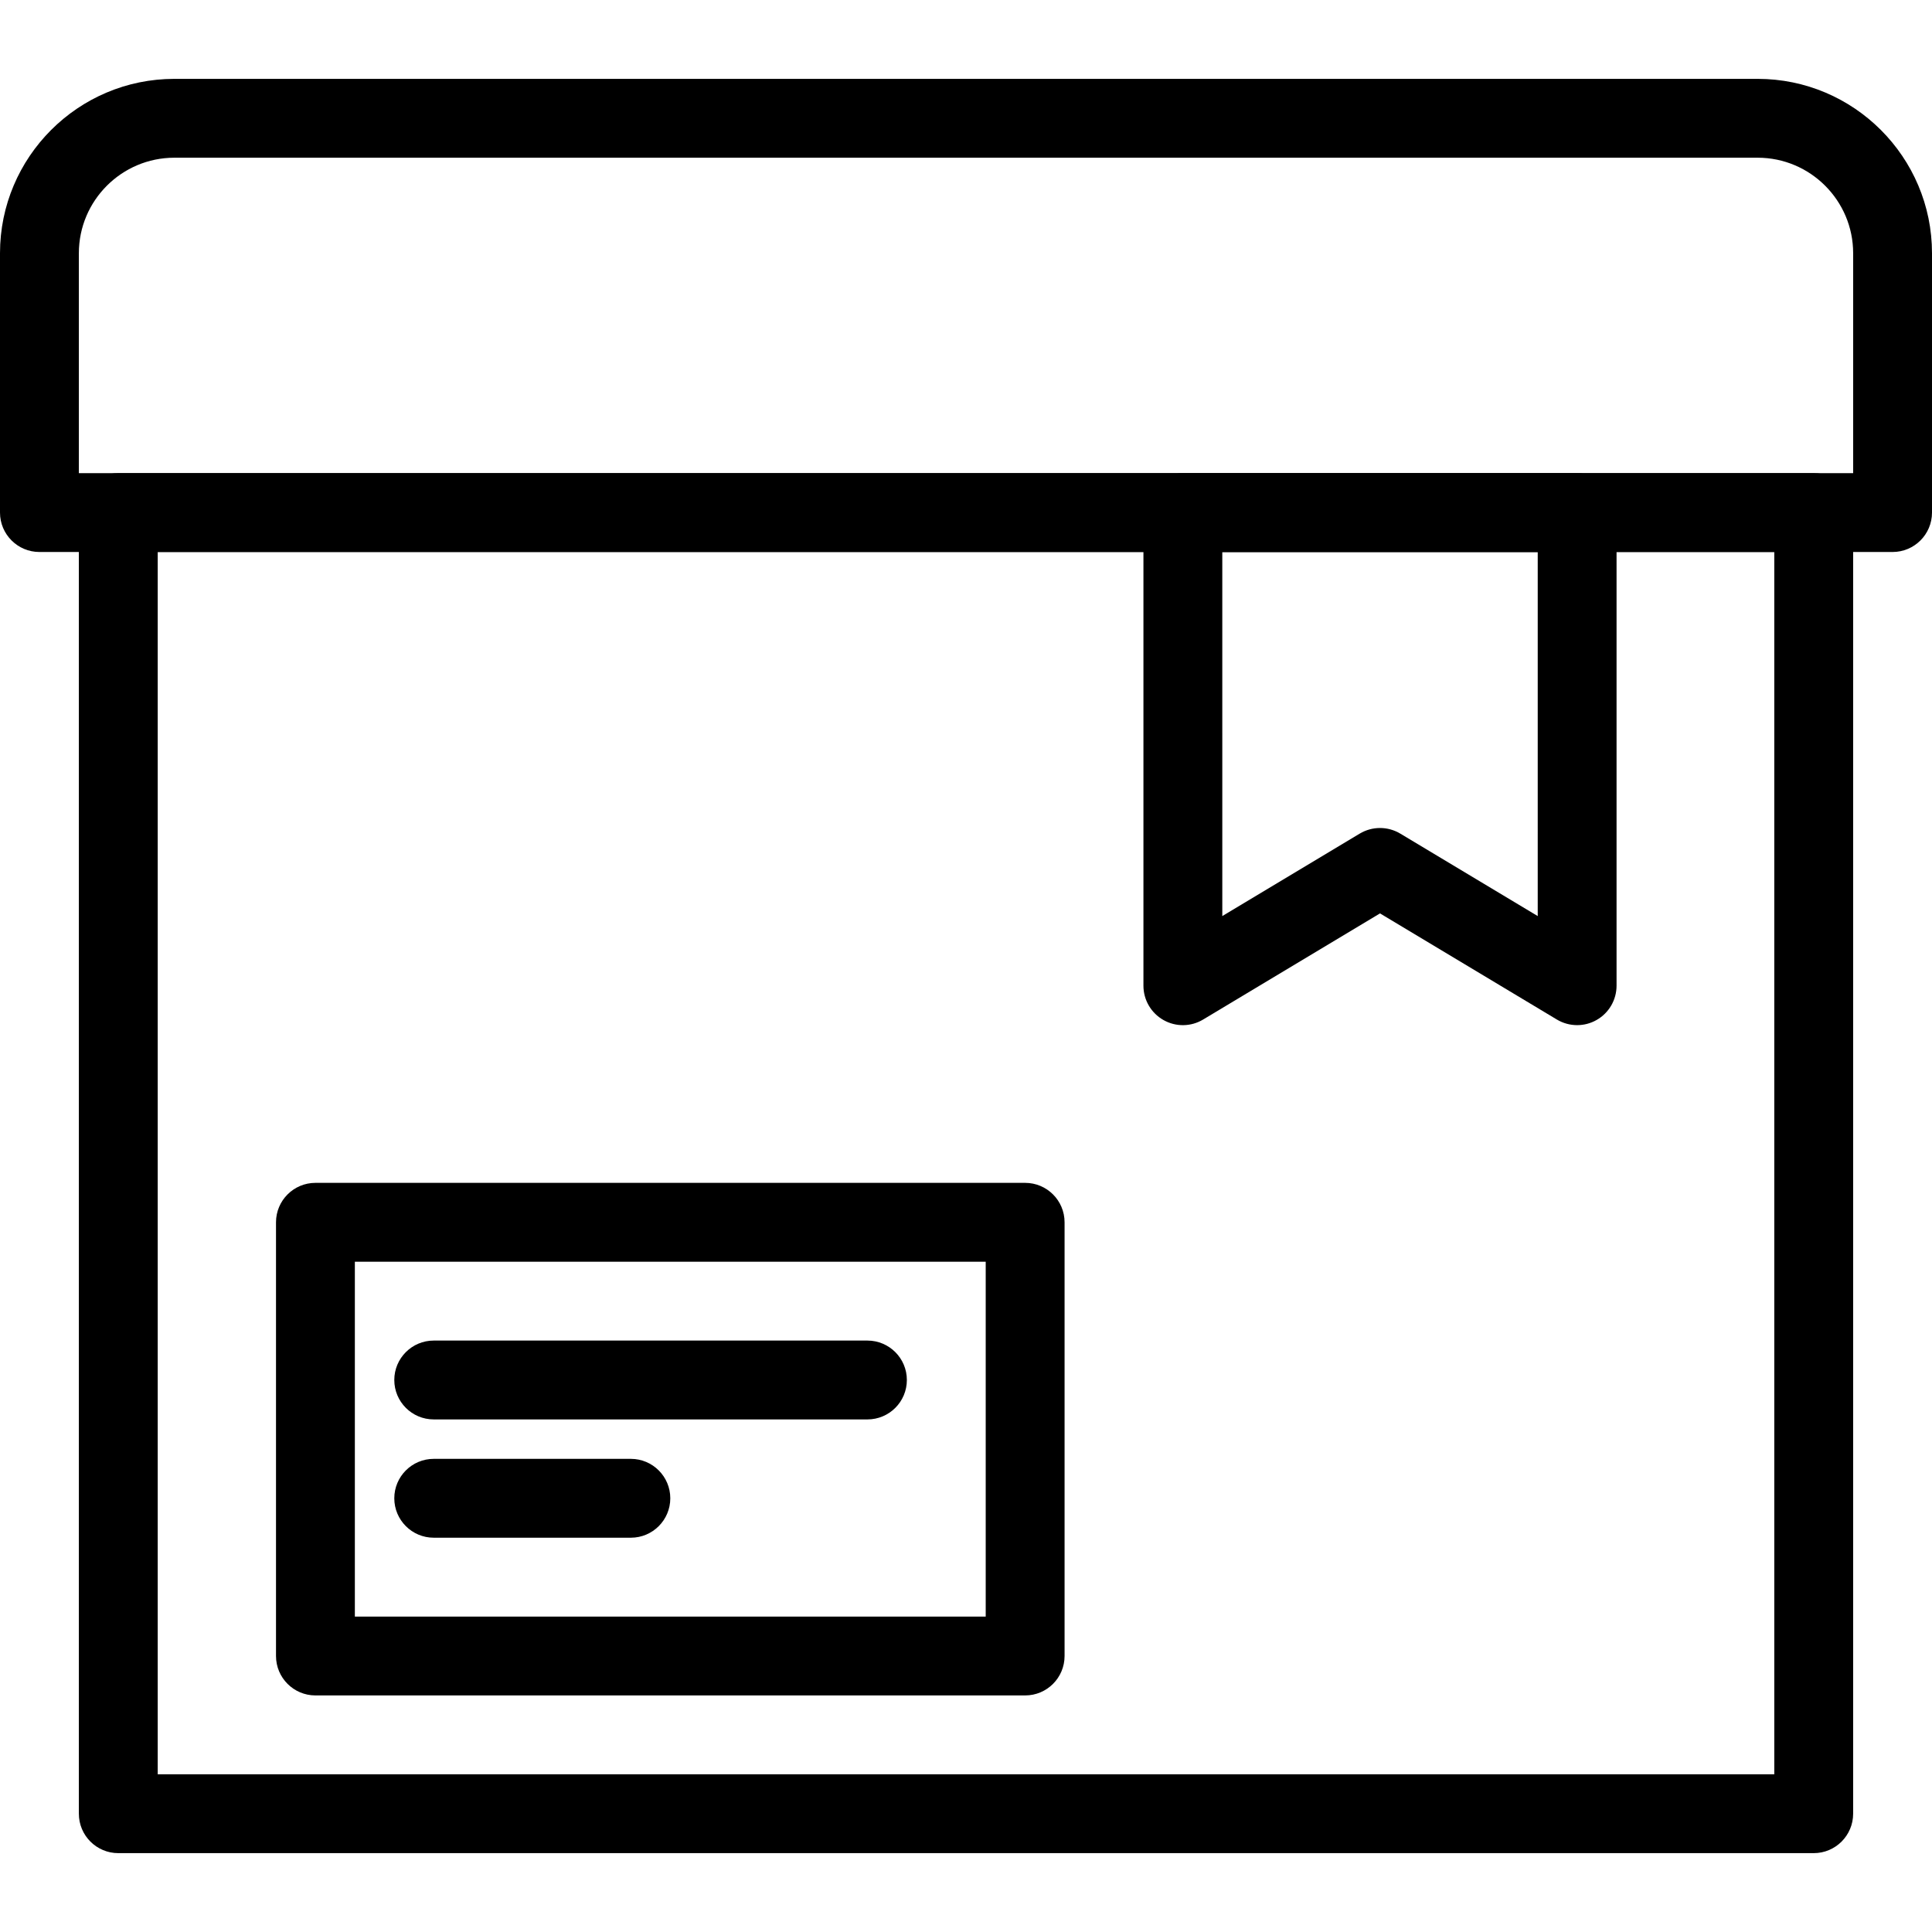 <?xml version="1.0" encoding="iso-8859-1"?>
<!-- Generator: Adobe Illustrator 19.0.0, SVG Export Plug-In . SVG Version: 6.00 Build 0)  -->
<svg version="1.1" xmlns="http://www.w3.org/2000/svg" xmlns:xlink="http://www.w3.org/1999/xlink" x="0px" y="0px"
	 viewBox="0 0 167.253 167.253" style="enable-background:new 0 0 167.253 167.253;" xml:space="preserve">
<g>
	<g>
		<path d="M157.013,40.96H10.24c-1.884,0-3.413,1.529-3.413,3.413v112.64c0,1.884,1.529,3.413,3.413,3.413h146.773
			c1.884,0,3.413-1.529,3.413-3.413V44.373C160.427,42.489,158.897,40.96,157.013,40.96z M153.6,153.6H13.653V47.787H153.6V153.6z"
			/>
	</g>
</g>
<g>
	<g>
		<path d="M88.747,102.4h-61.44c-1.884,0-3.413,1.529-3.413,3.413v37.547c0,1.884,1.529,3.413,3.413,3.413h61.44
			c1.884,0,3.413-1.529,3.413-3.413v-37.547C92.16,103.929,90.631,102.4,88.747,102.4z M85.333,139.947H30.72v-30.72h54.613V139.947
			z"/>
	</g>
</g>
<g>
	<g>
		<path d="M152.16,6.827H15.094C6.77,6.827,0,13.597,0,21.92v22.453c0,1.884,1.529,3.413,3.413,3.413H163.84
			c1.884,0,3.413-1.529,3.413-3.413V21.92C167.253,13.597,160.481,6.827,152.16,6.827z M160.427,40.96H6.827V21.92
			c0-4.559,3.709-8.267,8.267-8.267H152.16c4.559,0,8.267,3.709,8.267,8.267V40.96z"/>
	</g>
</g>
<g>
	<g>
		<path d="M136.533,40.96H102.4c-1.884,0-3.413,1.529-3.413,3.413v40.96c0,1.229,0.662,2.365,1.732,2.97
			c1.068,0.608,2.383,0.592,3.437-0.043l15.31-9.187l15.31,9.187c0.541,0.324,1.149,0.486,1.756,0.486
			c0.579,0,1.161-0.147,1.681-0.444c1.07-0.604,1.732-1.739,1.732-2.97v-40.96C139.947,42.489,138.418,40.96,136.533,40.96z
			 M133.12,79.305l-11.897-7.139c-0.541-0.324-1.149-0.486-1.756-0.486c-0.608,0-1.215,0.162-1.756,0.486l-11.897,7.139V47.787
			h27.307V79.305z"/>
	</g>
</g>
<g>
	<g>
		<path d="M75.093,116.053H37.547c-1.884,0-3.413,1.529-3.413,3.413c0,1.884,1.529,3.413,3.413,3.413h37.547
			c1.884,0,3.413-1.529,3.413-3.413C78.507,117.582,76.977,116.053,75.093,116.053z"/>
	</g>
</g>
<g>
	<g>
		<path d="M54.613,126.293H37.547c-1.884,0-3.413,1.529-3.413,3.413c0,1.884,1.529,3.413,3.413,3.413h17.067
			c1.884,0,3.413-1.529,3.413-3.413C58.027,127.823,56.498,126.293,54.613,126.293z"/>
	</g>
</g>
</svg>
